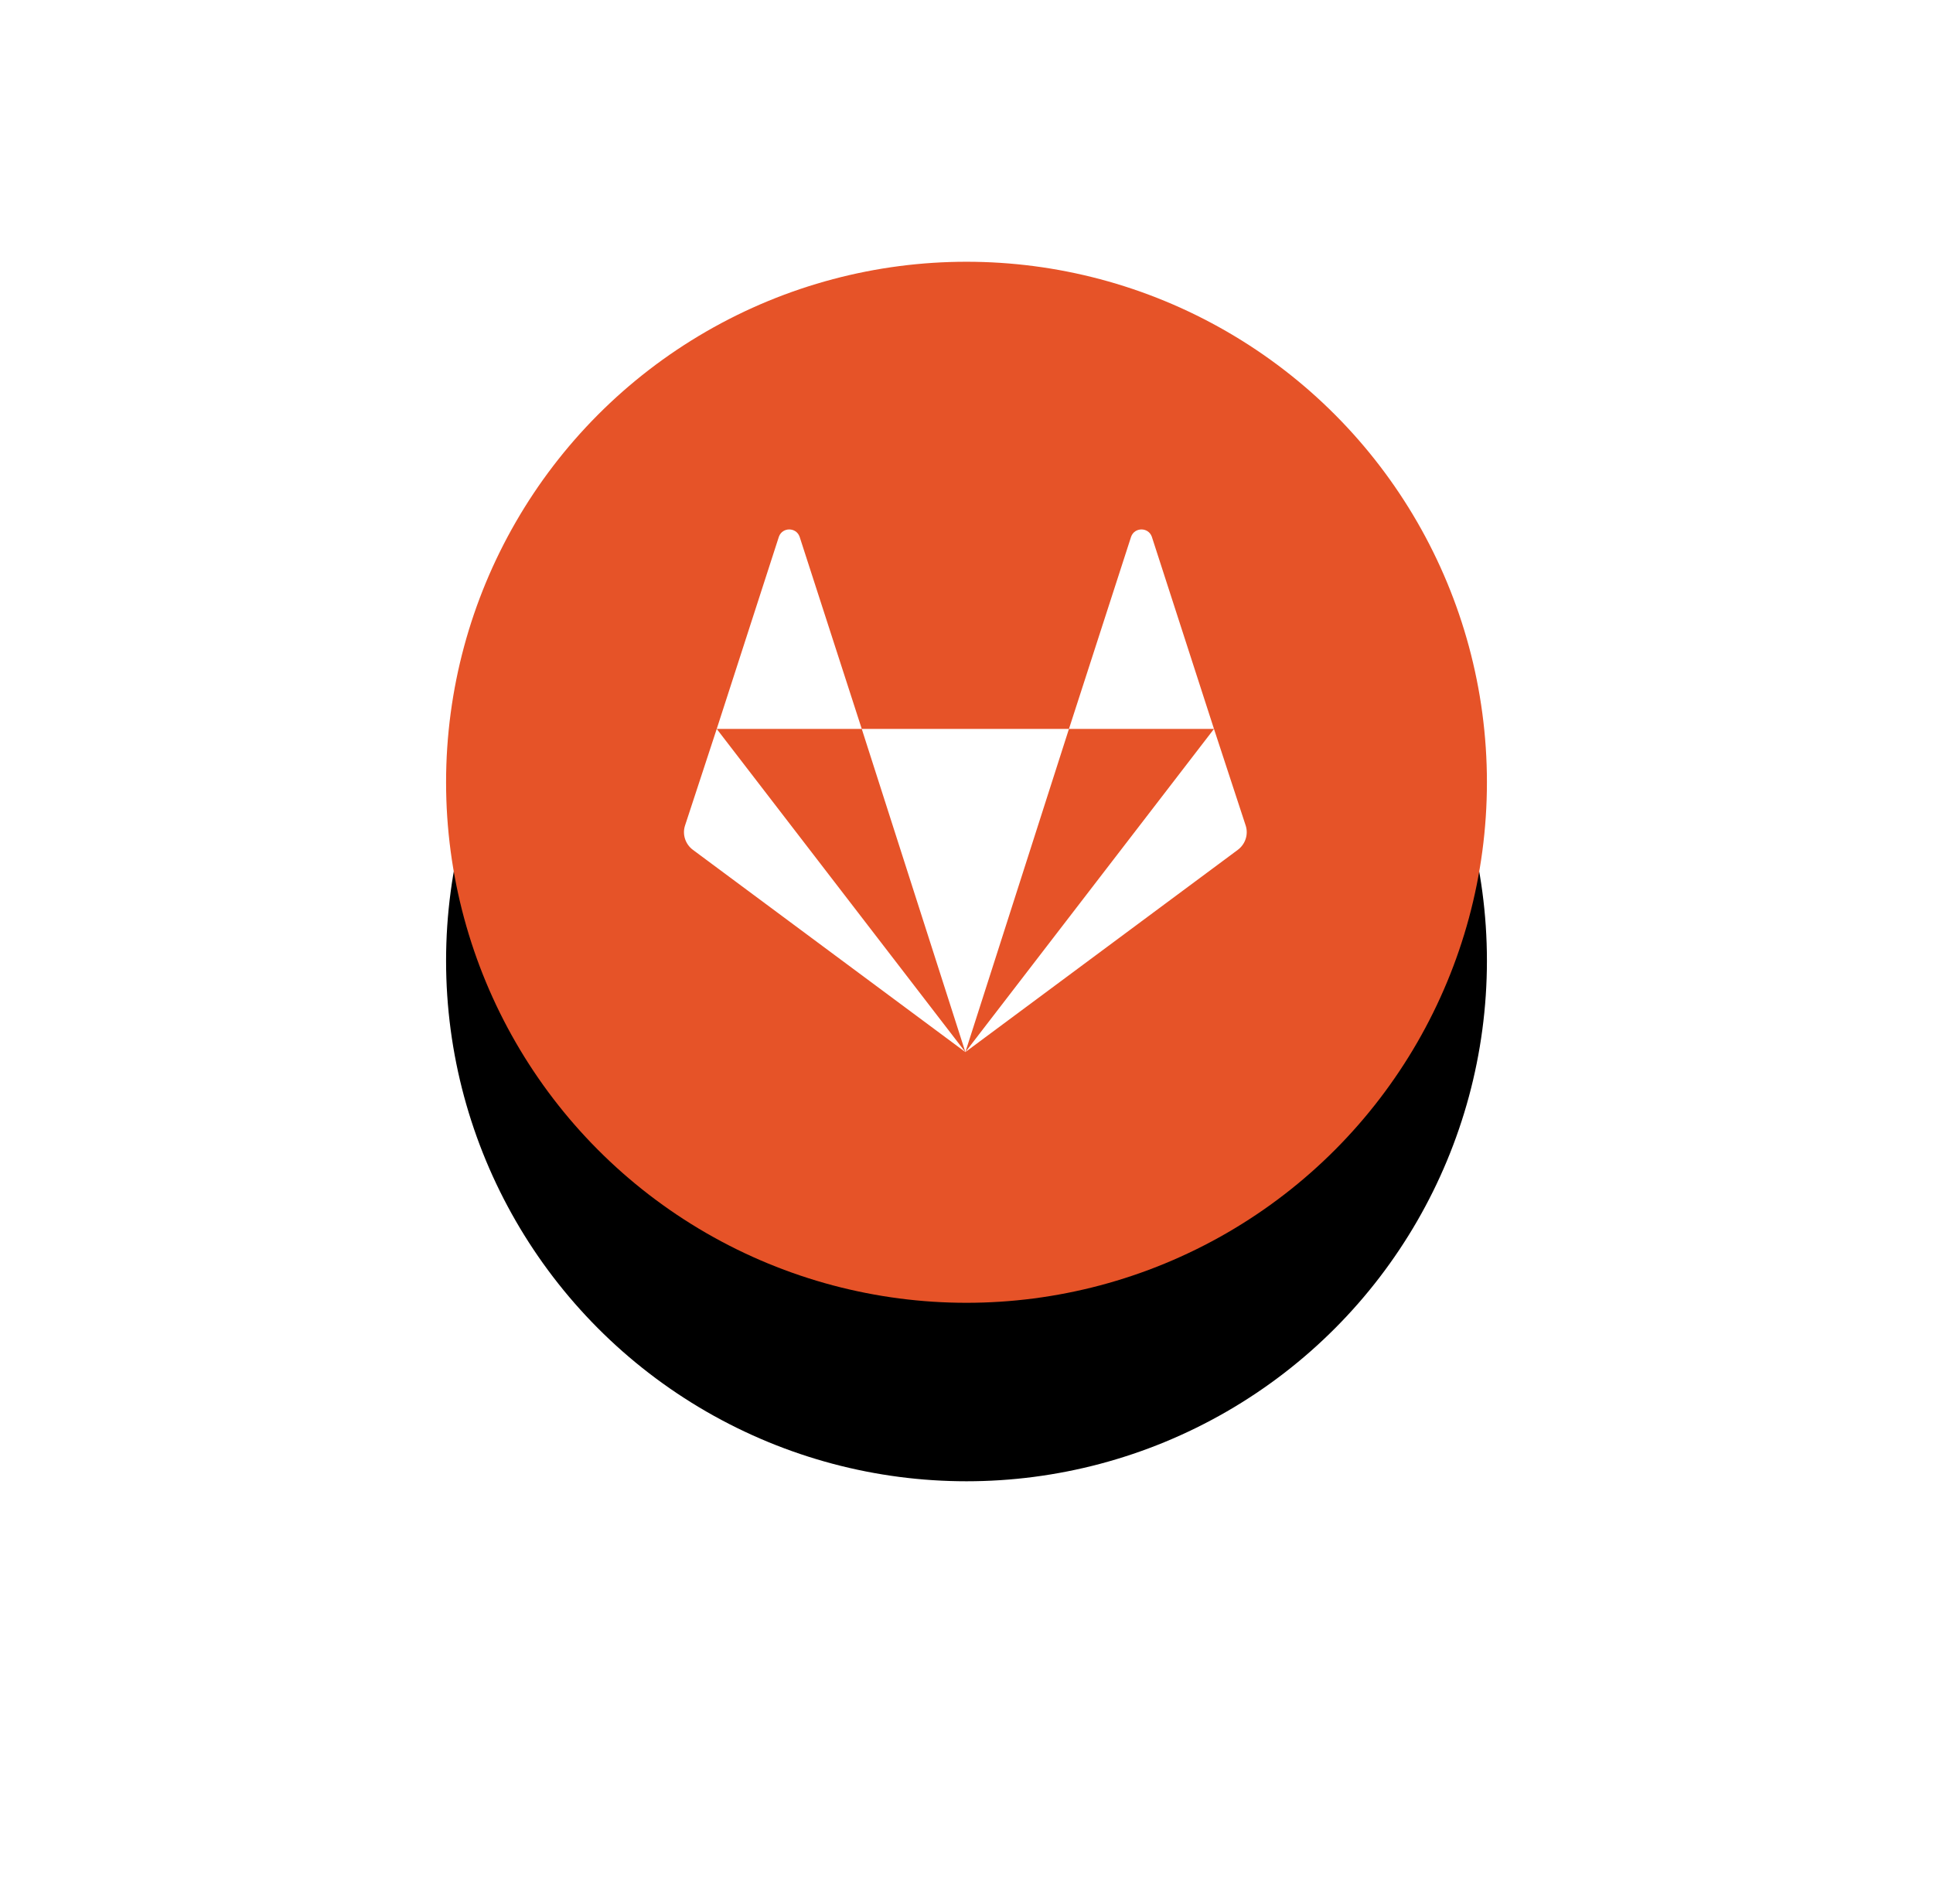 <?xml version="1.0" encoding="UTF-8"?>
<svg width="65px" height="64px" viewBox="0 0 65 64" version="1.1" xmlns="http://www.w3.org/2000/svg" xmlns:xlink="http://www.w3.org/1999/xlink">
    <!-- Generator: Sketch 52.4 (67378) - http://www.bohemiancoding.com/sketch -->
    <title>RoundIcon__gitlab</title>
    <desc>Created with Sketch.</desc>
    <defs>
        <circle id="path-1" cx="17.5" cy="17.5" r="17.5"></circle>
        <filter x="-72.9%" y="-55.7%" width="245.7%" height="245.7%" filterUnits="objectBoundingBox" id="filter-2">
            <feOffset dx="0" dy="6" in="SourceAlpha" result="shadowOffsetOuter1"></feOffset>
            <feGaussianBlur stdDeviation="7.5" in="shadowOffsetOuter1" result="shadowBlurOuter1"></feGaussianBlur>
            <feColorMatrix values="0 0 0 0 0.192   0 0 0 0 0.192   0 0 0 0 0.192  0 0 0 0.07 0" type="matrix" in="shadowBlurOuter1"></feColorMatrix>
        </filter>
    </defs>
    <g id="Welcome" stroke="none" stroke-width="1" fill="none" fill-rule="evenodd">
        <g id="Desktop" transform="translate(-479, -1814)">
            <g id="Footer" transform="translate(404, 1822)">
                <g id="Group-21">
                    <g id="RoundIcon__gitlab" transform="translate(90, 0.8)">
                        <g id="Oval">
                            <use fill="black" fill-opacity="1" filter="url(#filter-2)" xlink:href="#path-1"></use>
                            <use fill="#E65328" fill-rule="evenodd" xlink:href="#path-1"></use>
                        </g>
                        <path d="M9.101,15.706 L17.462,26.571 L8.298,19.77 C8.045,19.58 7.939,19.253 8.034,18.958 L9.101,15.706 Z M11.888,9.245 C11.772,8.918 11.307,8.918 11.191,9.245 L9.101,15.706 L13.978,15.706 L11.888,9.245 Z M13.978,15.706 L17.462,26.571 L20.945,15.706 L13.978,15.706 Z M26.889,18.958 L25.822,15.706 L17.462,26.571 L26.625,19.77 C26.878,19.58 26.984,19.253 26.889,18.958 Z M23.732,9.245 C23.616,8.918 23.152,8.918 23.035,9.245 L20.945,15.706 L25.822,15.706 L23.732,9.245 Z" id="Shape" fill="#FFFFFF" fill-rule="nonzero"></path>
                    </g>
                </g>
            </g>
        </g>
    </g>
</svg>